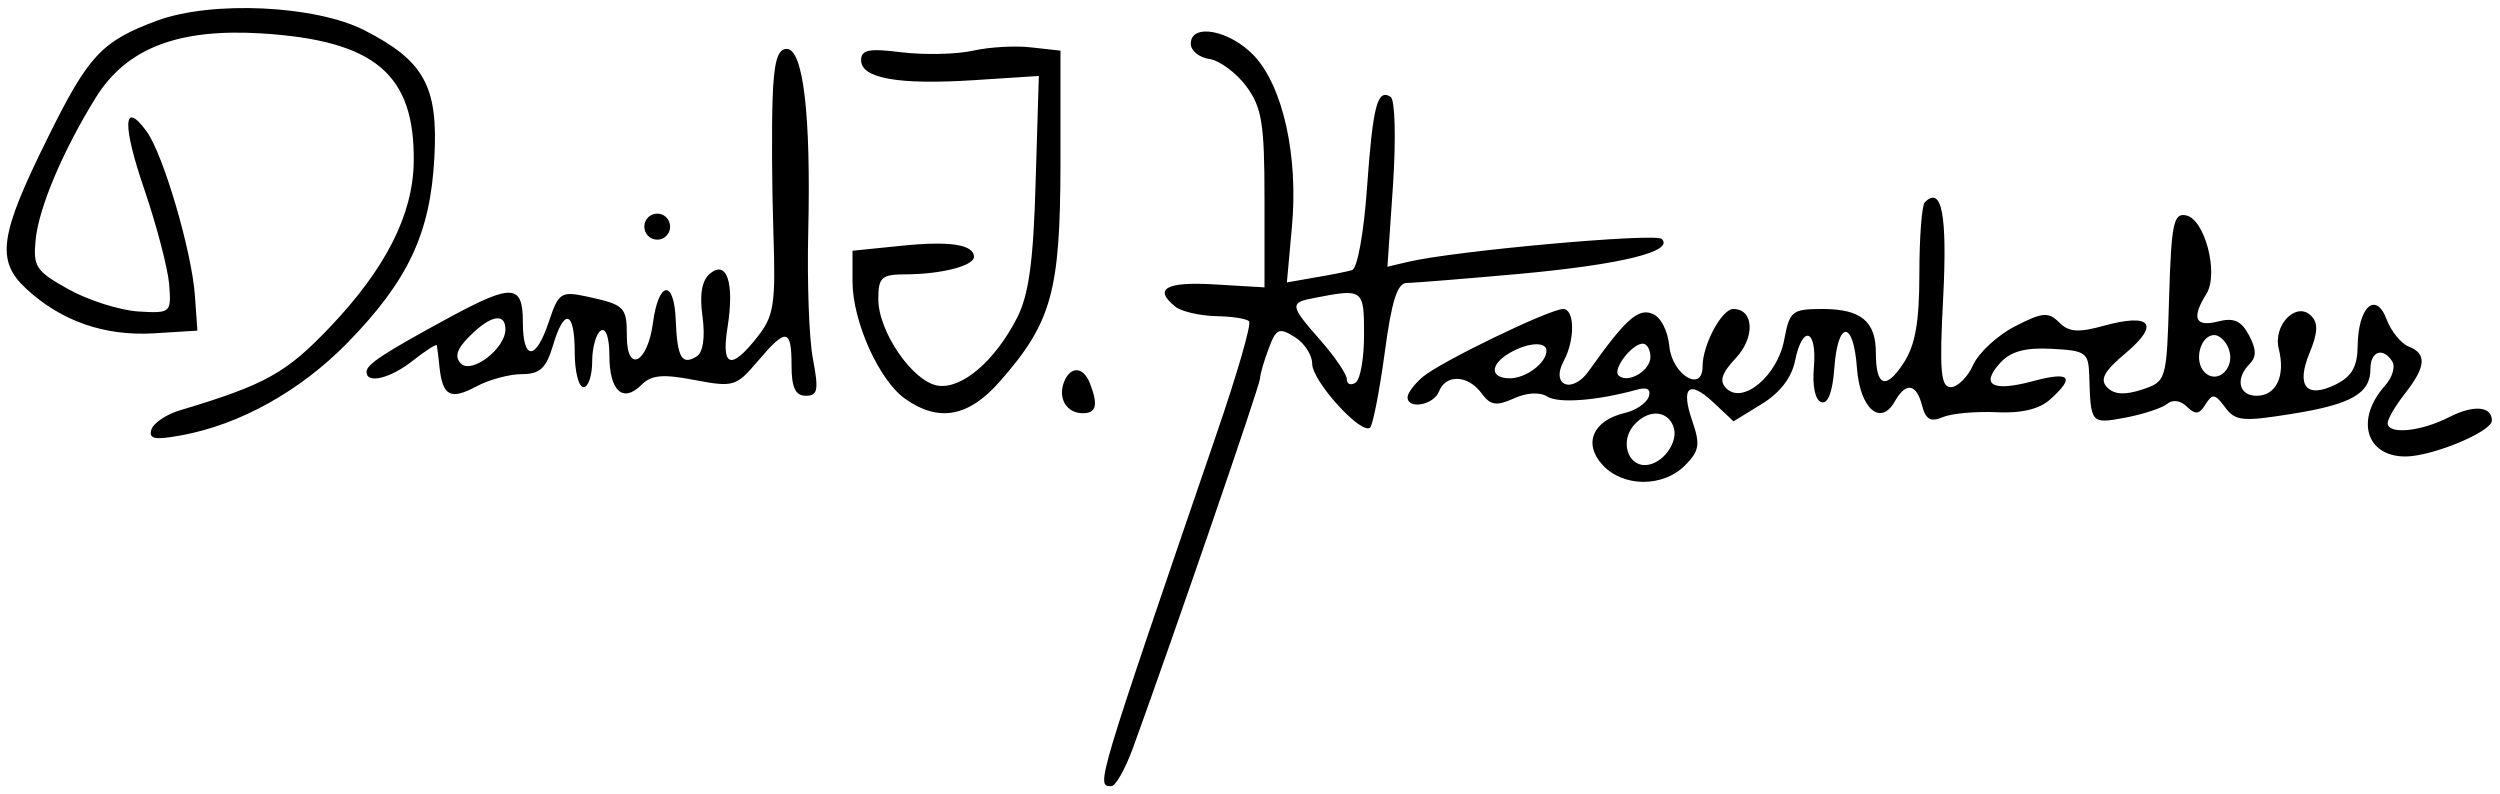 <svg version="1.2" xmlns="http://www.w3.org/2000/svg" viewBox="149 175 1017 323" width="1017" height="323">
	<title>Signature-pdf</title>
	<style>
		.s0 { fill: #000000 } 
	</style>
	<g id="Page 1">
		<path id="Path 2" fill-rule="evenodd" class="s0" d="m212.9 183.4c-22.6 8.4-27.9 14.1-44.5 47.7-19.6 39.5-21.1 49.9-8.8 61.3 14.2 13.2 31.9 19.4 52 18.2l17.7-1.1-1-14.1c-1.2-17.9-12.9-57.8-19.7-67-9.6-13.1-9.9-2.5-0.8 23.9 4.9 14.4 9.4 31.6 10 38.2 0.9 11.8 0.8 12-12.7 11.2-7.4-0.5-20.1-4.5-28.2-9-13.3-7.4-14.5-9.2-13.4-20.2 1.3-13.1 11.1-36.2 24.4-57.7 12.5-20.2 33.5-28.3 67.6-26.2 46.1 2.9 62.3 16.6 61.8 52.3-0.3 21.5-11.5 43.5-34.2 67.3-17.7 18.6-26.2 23.3-60.5 33.6-5.7 1.6-11.1 5.2-12 7.9-1.2 3.9 1.3 4.4 12.1 2.4 23.8-4.3 48.4-18 67.6-37.6 24.8-25.4 33.8-44.6 35.4-75.5 1.6-28.9-4.2-39.3-28.5-51.7-20-10.2-62.1-12.1-84.3-3.9zm420.5 9.4c0 2.8 3.4 5.6 7.6 6.2 4.1 0.6 10.9 5.6 15 11.1 6.3 8.6 7.4 14.9 7.4 45.9v35.9l-20.3-1.2c-19.8-1.2-25.1 1.8-15.9 9.1 2.4 1.9 9.7 3.6 16.2 3.8 6.5 0.1 12.7 1 13.7 2.1 1.1 1-4.8 21.3-13 45.2-49.6 144.8-49.3 143.9-43 143.9 1.7 0 5.5-6.7 8.6-15 16.2-44.5 51.9-148.2 51.9-150.9 0-1.6 1.6-7.1 3.5-12.1 3-8.1 4.2-8.7 10.6-4.7 3.9 2.4 7.1 7.3 7.1 10.9 0 7.1 20.2 29.3 23.6 25.9 1.1-1.2 3.8-14.9 5.9-30.4 2.8-21 5.1-28.4 9-28.4 2.9 0 23.6-1.7 46-3.7 41.2-3.8 62.9-9.1 57.7-14.2-2.6-2.5-84.1 4.8-103.1 9.3l-8.5 2 2.3-33.6c1.2-18.8 0.8-34.4-1-35.5-5.4-3.4-7.2 3.4-9.6 36.9-1.3 18.5-3.9 32.9-6.1 33.6-2.1 0.6-9 2-15.2 3l-11.3 2 2-22.1c2.8-29.2-3.6-57.8-15.5-70.3-9.9-10.3-25.6-13.2-25.6-4.7zm70.5 118.3c0 9.6-1.5 18.4-3.5 19.6-1.9 1.2-3.5 0.6-3.5-1.4 0-2-4.8-9.1-10.6-15.7-12.7-14.4-12.8-15.5-2.6-17.4 19.9-3.9 20.2-3.6 20.2 14.9zm-159-115.5c-6.6 1.5-19.6 1.8-28.9 0.7-13.5-1.7-16.7-1.1-16.7 3.2 0 7.4 15.2 10.1 46.1 8.1l26.2-1.7-1.3 43c-0.9 32.5-2.8 46-7.5 55.3-9 17.6-22.4 29.1-32.2 27.7-10.2-1.5-24.3-21.9-24.3-35.2 0-9 1.3-10.1 11.5-10.1 14.3-0.1 27.4-3.5 27.4-7.1q0-7.6-29.7-4.5l-19.7 2v12.7c0.1 16.3 10.9 40.2 21.5 47.6 13.7 9.6 25.8 7.3 38.5-7.2 21-23.9 24.5-36.5 24.6-88.1v-46.4l-11.7-1.3c-6.4-0.8-17.1-0.2-23.8 1.3zm-81.6 19.5c-0.4 11.2-0.3 35.4 0.3 53.9 1 30 0.3 34.5-6.6 43.2-10.7 13.6-14.7 12.2-12-4.3 2.8-17.8-0.3-27.3-7.2-21.6-3.3 2.8-4.3 8.5-3 17.6 1.1 8.4 0.2 14.5-2.4 16.1-6 3.7-7.9 0.6-8.5-14.6-0.6-17-7-16.3-9.3 1.1-2.2 16.3-10.6 20.5-10.6 5.3 0-12-0.8-12.8-16.4-16.2-10.4-2.2-11.4-1.5-15.3 10.2-5.3 16-10.6 16.1-10.6 0.2 0-15.4-4.3-15.7-29.8-1.9-26.9 14.6-33.8 19.1-33.8 22.2 0 5 9.7 2.7 19-4.7 5.1-4 9.4-6.8 9.6-6.1 0.1 0.6 0.7 4.7 1.1 9 1.3 11.7 4.5 13.3 15 7.7 5.2-2.8 13.5-5 18.5-5 7.3 0 9.9-2.4 12.6-11.5 4.6-15.7 8.9-14.4 8.9 2.7 0 7.7 1.6 14.1 3.6 14.1 1.9 0 3.5-4.7 3.5-10.4 0-5.7 1.6-11.4 3.5-12.6 2.1-1.3 3.5 2.9 3.5 10.2 0 14.3 5.5 19.4 13 11.9 4.1-4.1 8.7-4.5 21.7-2 15.8 3 16.9 2.6 25.6-7.6 11.6-13.7 13.8-13.5 13.8 1.7 0 9 1.6 12.3 5.8 12.3 4.9 0 5.3-2.3 2.9-15-1.6-8.2-2.4-31.7-1.9-52 1.1-47.3-2-74.1-8.8-74.1-3.7 0-5.2 5.4-5.7 20.2zm-108.7 93.9c0 7.8-13.7 18.3-18.1 13.9-2.7-2.7-1.7-6 3.6-11.2 8.5-8.5 14.5-9.6 14.5-2.7zm577.4-51.7c-1.2 1.2-2.2 14.3-2.2 29 0 19.9-1.7 29.3-6.5 36.5-7.2 11-11.2 9.4-11.2-4.3 0-12.8-6.1-17.8-21.7-17.8-12.4 0-13.4 0.8-15.6 12.6-2.7 14.5-16.8 26.4-23.5 19.7-3-2.9-2-6.1 3.8-12.3 8-8.5 7.4-20-1-20-4.7 0-12.5 14.6-12.5 23.4 0 10.8-12.3 3.4-13.5-8.1-0.6-6.5-3.5-12.1-7-13.4-5.8-2.3-11 2.5-25.7 23.2-6.7 9.6-15.7 6.2-10.3-3.9 4.7-8.7 4.5-21.2-0.2-21.2-5.5 0-49.9 21.5-57.1 27.6-3.4 2.9-6.2 6.6-6.2 8.3 0 5.1 10.7 3.2 12.8-2.4 2.8-7.1 11.8-6.7 17.3 0.8 3.6 4.9 6 5.3 13.1 2.1 5.2-2.4 10.6-2.7 13.6-0.8 4.6 2.9 20.2 1.7 36.2-2.7 4.5-1.3 6.1-0.3 5.1 2.8-0.9 2.6-5.3 5.6-9.8 6.6-12.9 3.1-16.9 12.4-9.1 21 8.3 9.2 24.5 9.4 33.6 0.4 5.9-5.9 6.3-8.6 3.1-17.9-4.9-14.1-1.5-17.2 8.6-7.7l8.1 7.6 11.4-7c7.4-4.5 12.2-10.7 13.6-17.5 3-15 9-13.2 7.7 2.4-0.7 7.7 0.5 13.5 3 14.3 2.7 0.9 4.6-4.1 5.3-13.8 1.4-19.7 7.8-19.7 9.2-0.1 1.2 16.5 9.6 23.9 15.4 13.6 4.5-8 8.8-7.3 11.1 1.7 1.5 5.7 3.5 6.8 8.4 4.7 3.5-1.5 13.3-2.4 21.8-2 10.4 0.5 17.6-1.3 22-5.3 10.2-9.2 8-11.4-7.3-7.3-16.4 4.4-21.3 1.5-13.1-7.5 4.2-4.6 10.1-6.3 20.9-5.7 13.9 0.7 15 1.5 15.3 10.8 0.6 19.8 0.6 19.8 14.7 17.2 7.3-1.4 14.9-3.9 17-5.6 2.3-1.9 5.5-1.4 8.1 1.2 3.4 3.3 5 3.1 7.5-1 2.8-4.5 3.9-4.3 7.9 1.1 4.2 5.7 7.1 6 27 2.8 24.5-3.9 32.2-8.3 32.2-18.4 0-7.2 5.2-8.9 8.9-2.9 1.3 2.1 0 6.4-2.9 9.7-12.3 13.7-7.9 28.9 8.2 28.9 10.9 0 35.2-10.1 35.2-14.6 0-5.9-7.5-6.5-17.4-1.4-11.5 5.9-25 7.2-25 2.4 0-1.7 3.2-7.1 7.1-12.1 8.5-10.8 8.9-16.1 1.5-19-3.1-1.2-7.1-6.1-9-11-4.4-11.8-11.6-5.2-11.8 10.7-0.1 8.4-2.3 12.4-8.9 15.7-12 5.9-16.3 0.7-10.6-13 3.3-8 3.5-12.1 0.6-14.9-6-6.1-15.6 3.7-13.2 13.4 2.8 11-1 19.1-9 19.1-7.3 0-8.8-7-2.8-13 2.8-2.8 2.7-6-0.3-11.6-3.1-5.9-6.2-7.3-12.7-5.6q-13.9 3.5-4.6-11.3c5.1-8.3-0.7-30.5-8.4-31.9-5-1-5.9 3.5-6.8 33.2-1 34.2-1.1 34.4-11.1 37.7-7 2.3-11.2 2-14.1-0.9-3.1-3.2-1.3-6.6 7.7-14.1 13.8-11.7 10.1-16.2-9-11-10.4 2.9-14.3 2.6-18.2-1.3-4.4-4.4-6.8-4.2-17.9 1.5-7.1 3.6-14.8 10.7-17.1 15.7-2.2 5-6.4 9.1-9.1 9.1-4.1 0-4.7-6.5-3.1-36.6 1.7-33.7-0.6-45.5-7.5-38.6zm123.6 59.5c3 7.7-4.5 14.9-9.8 9.6-4.5-4.6-1.7-15.1 4-15.1 2 0 4.7 2.5 5.8 5.5zm-277.5 0.9c0 4.9-8.3 11.2-14.9 11.2-8.1 0-8.2-5.6-0.1-10.3 7.4-4.3 15-4.8 15-0.9zm42.3 2.5c0 5.7-9.4 11.1-13 7.5-2.5-2.5 5.5-12.9 9.9-12.9 1.7 0 3.1 2.5 3.1 5.4zm9.3 28.2c2.5 6.3-4.5 15.8-11.6 15.8-7 0-9.9-9.6-4.7-15.9 5.6-6.8 13.7-6.7 16.3 0.1zm-418.6-81.2c0 2.9 2.3 5.3 5.3 5.3 2.9 0 5.2-2.4 5.2-5.3 0-2.9-2.3-5.3-5.2-5.3-3 0-5.3 2.4-5.3 5.3zm170.7 63.3c-2.5 6.6 1.1 12.6 7.7 12.6 5.5 0 6.3-3.3 2.9-12.1-2.7-7-8-7.2-10.6-0.5z"/>
	</g>
</svg>